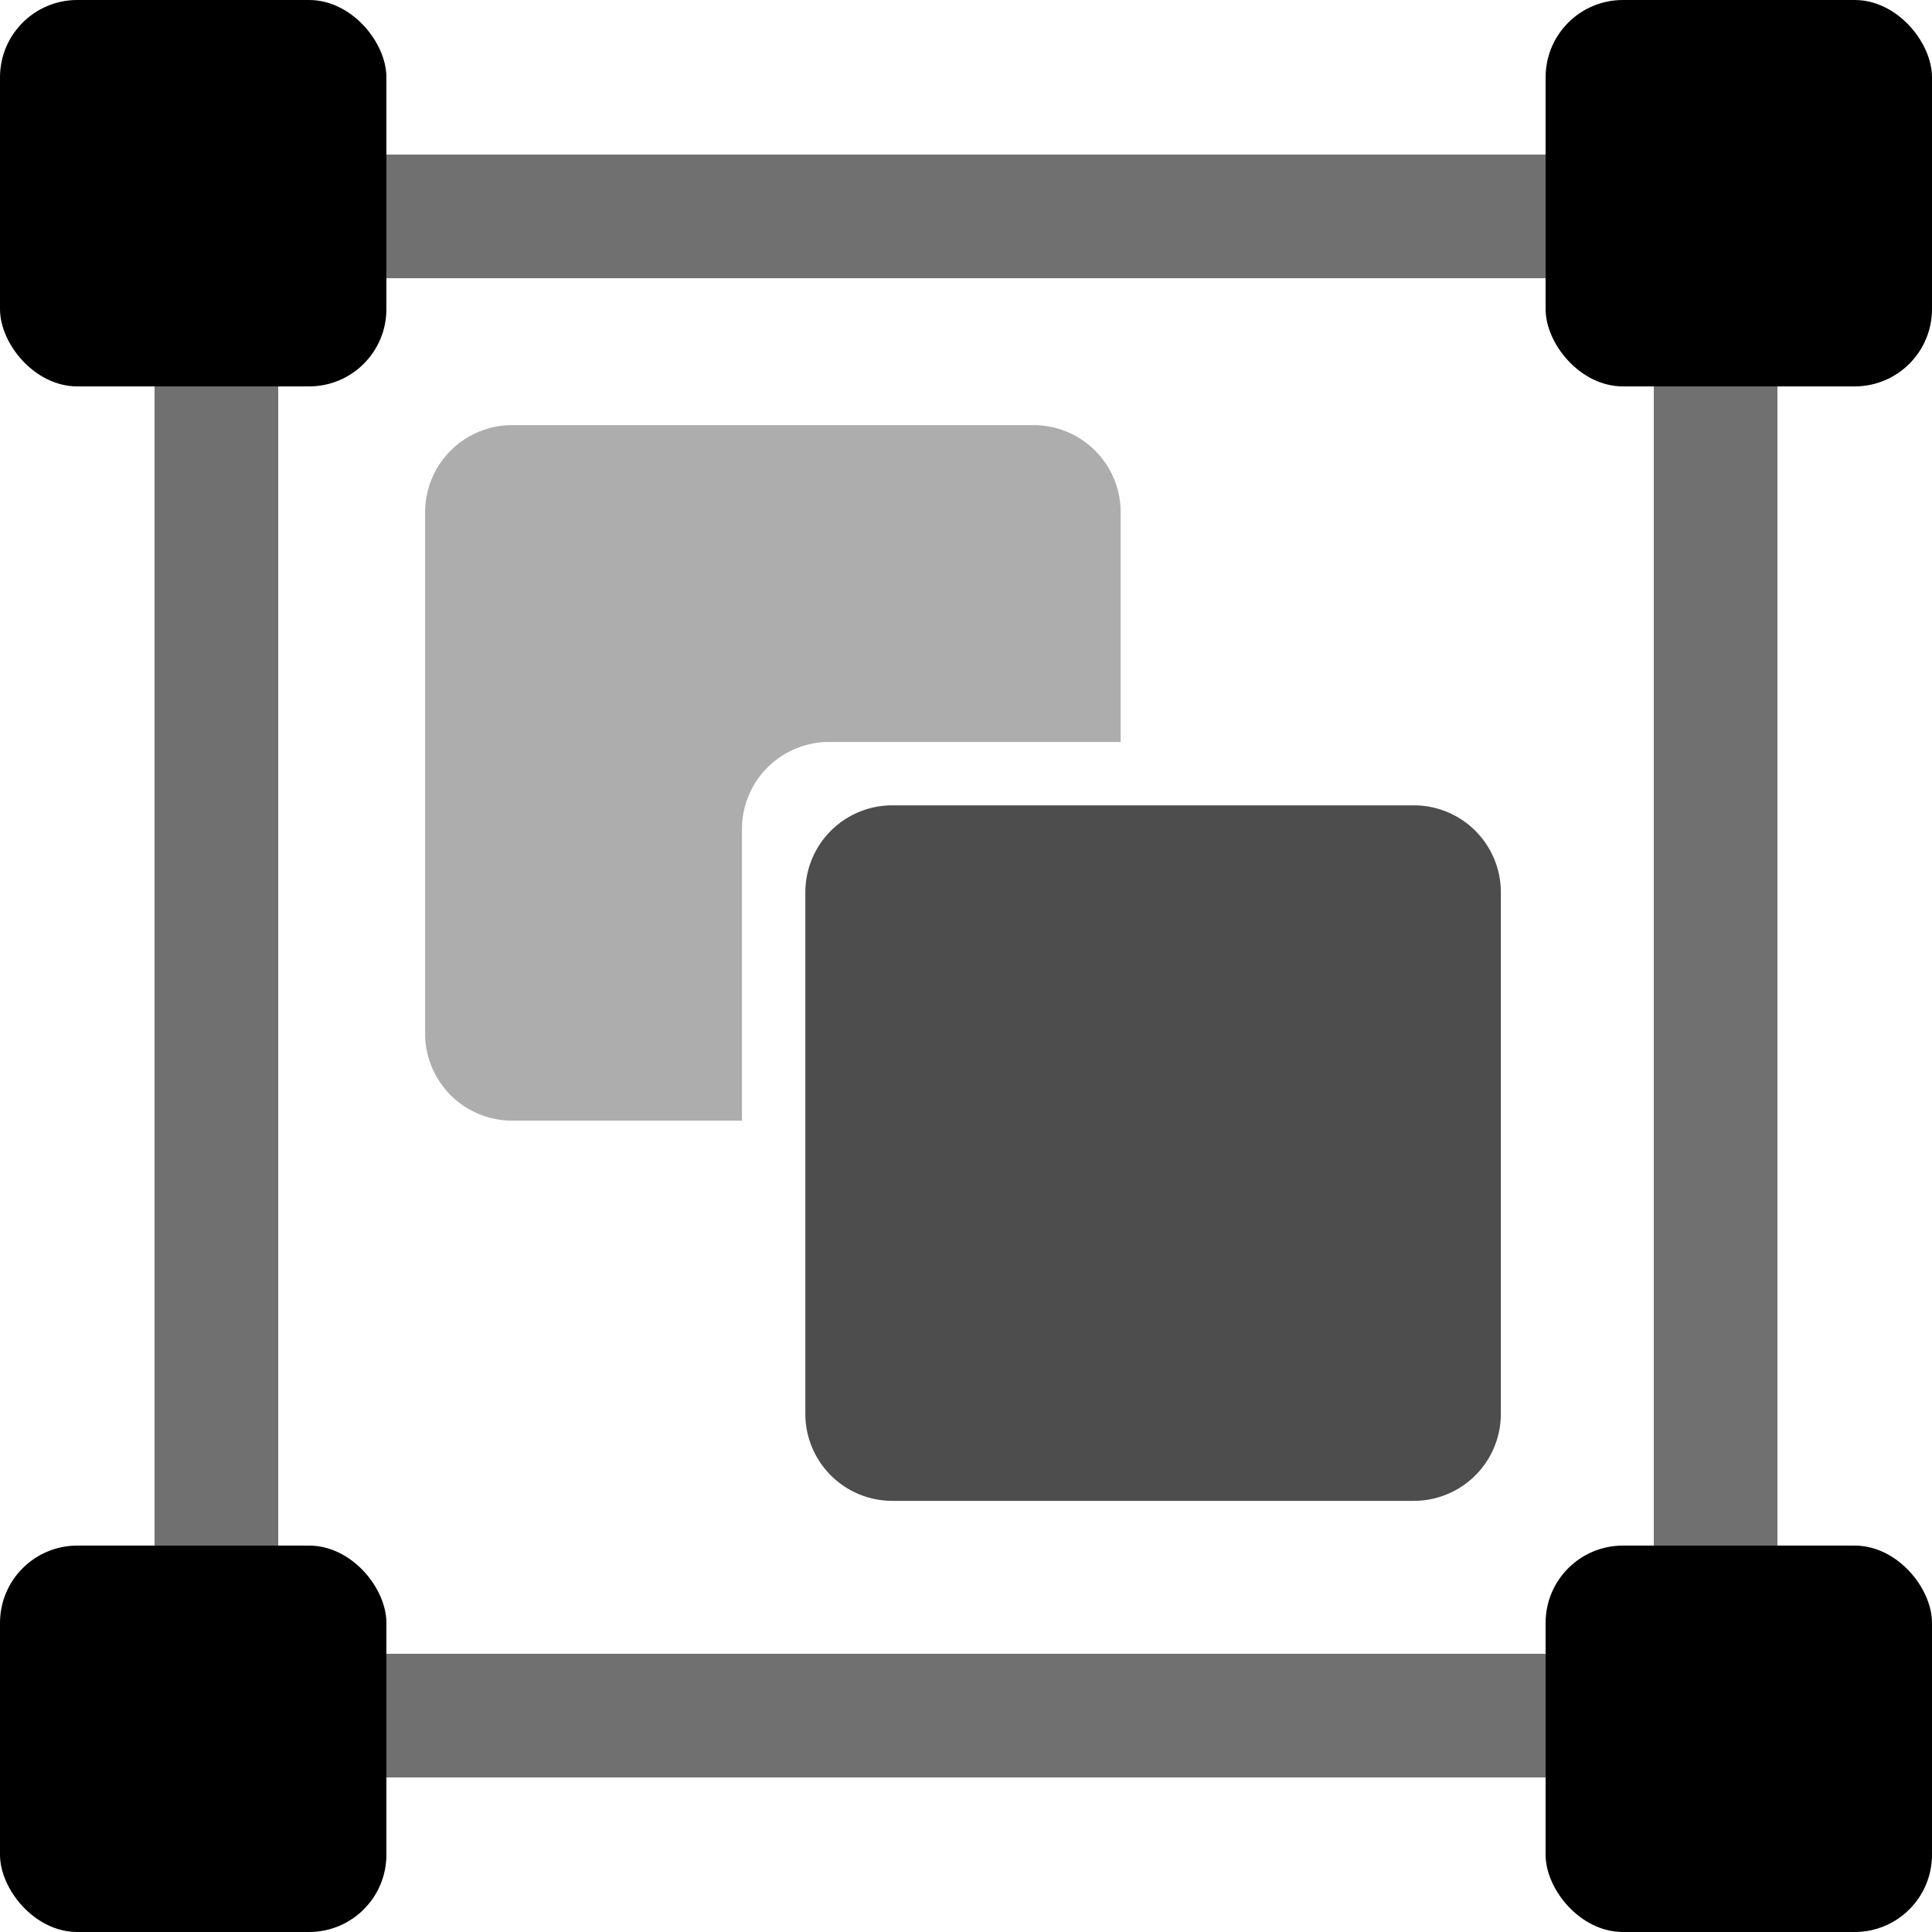 <svg xmlns="http://www.w3.org/2000/svg" width="25" height="25" viewBox="0 0 25 25">
  <g id="Group_33" data-name="Group 33" transform="translate(-11 -11)">
    <g id="Group_7" data-name="Group 7" transform="translate(16.501 16.501)">
      <path id="Subtraction_1" data-name="Subtraction 1" d="M4.1,9H1.125A1.126,1.126,0,0,1,0,7.876V1.125A1.127,1.127,0,0,1,1.125,0H7.876A1.127,1.127,0,0,1,9,1.125V4.1H5.225A1.127,1.127,0,0,0,4.1,5.225V9Z" transform="translate(0 0)" fill="#adadad"/>
      <path id="Path_42" data-name="Path 42" d="M7.125,6A1.126,1.126,0,0,0,6,7.125v6.751A1.126,1.126,0,0,0,7.125,15h6.751A1.126,1.126,0,0,0,15,13.876V7.125A1.126,1.126,0,0,0,13.876,6Z" transform="translate(-1.08 -1.08)" fill="#4d4d4d"/>
    </g>
    <g id="Group_9" data-name="Group 9" transform="translate(11 11)">
      <g id="Rectangle_45" data-name="Rectangle 45" transform="translate(2 2)" fill="none" stroke="#707070" stroke-width="1.6">
        <rect width="21" height="21" rx="3" stroke="none"/>
        <rect x="0.8" y="0.8" width="19.4" height="19.4" rx="2.2" fill="none"/>
      </g>
      <rect id="Rectangle_46" data-name="Rectangle 46" width="5" height="5" rx="1"/>
      <rect id="Rectangle_47" data-name="Rectangle 47" width="5" height="5" rx="1" transform="translate(20)"/>
      <rect id="Rectangle_48" data-name="Rectangle 48" width="5" height="5" rx="1" transform="translate(0 20)"/>
      <rect id="Rectangle_49" data-name="Rectangle 49" width="5" height="5" rx="1" transform="translate(20 20)"/>
    </g>
  </g>
</svg>
